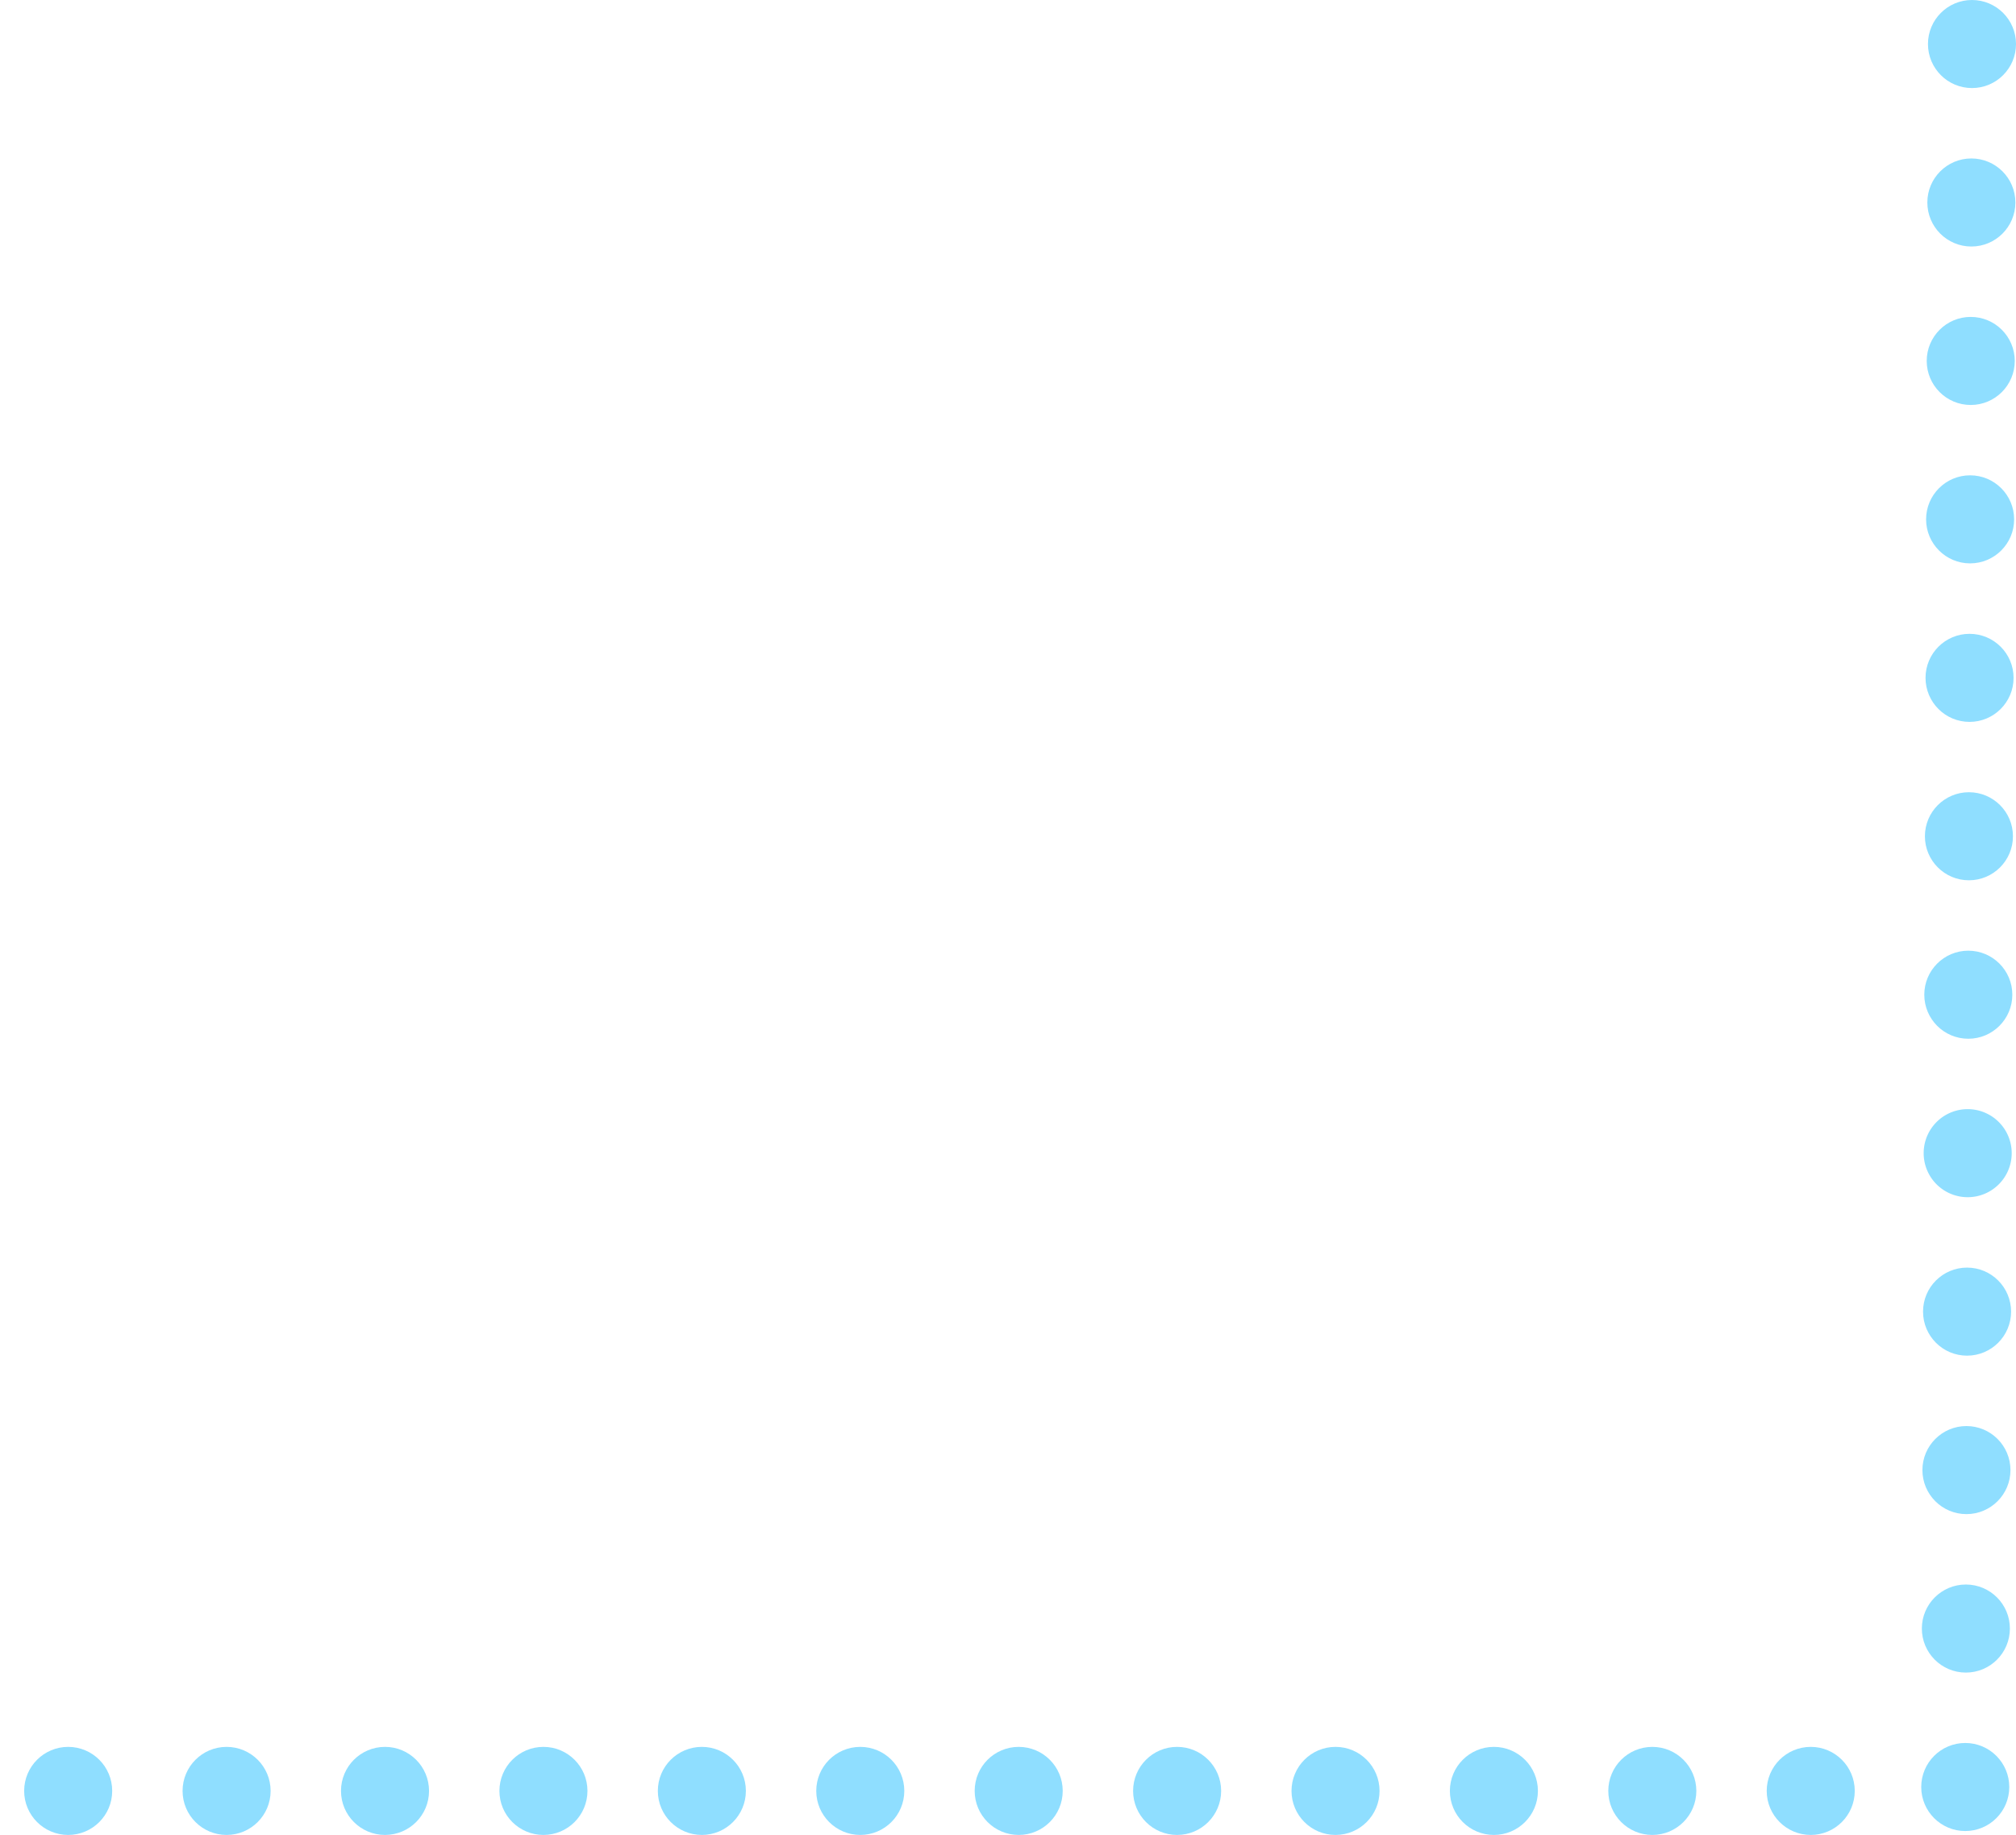<svg xmlns="http://www.w3.org/2000/svg" width="35.632" height="32.423" viewBox="0 0 35.632 32.423">
  <g id="Group_172" data-name="Group 172" transform="translate(0.277)">
    <g id="Group_125" data-name="Group 125" transform="translate(33.182)">
      <rect id="Rectangle_57" data-name="Rectangle 57" width="2" height="2" transform="translate(-0.46 0.031)" fill="none"/>
      <g id="Group_124" data-name="Group 124" transform="translate(0.617)">
        <circle id="Ellipse_15" data-name="Ellipse 15" cx="0.778" cy="0.778" r="0.778" fill="#8fdeff"/>
      </g>
    </g>
    <g id="Group_127" data-name="Group 127" transform="translate(33.182 2.8)">
      <rect id="Rectangle_58" data-name="Rectangle 58" width="2" height="2" transform="translate(-0.46 0.231)" fill="none"/>
      <g id="Group_126" data-name="Group 126" transform="translate(0.606 0)">
        <circle id="Ellipse_16" data-name="Ellipse 16" cx="0.778" cy="0.778" r="0.778" fill="#8fdeff"/>
      </g>
    </g>
    <g id="Group_129" data-name="Group 129" transform="translate(33.182 5.523)">
      <rect id="Rectangle_59" data-name="Rectangle 59" width="2" height="1" transform="translate(-0.46 -0.492)" fill="none"/>
      <g id="Group_128" data-name="Group 128" transform="translate(0.595 0.077)">
        <circle id="Ellipse_17" data-name="Ellipse 17" cx="0.778" cy="0.778" r="0.778" fill="#8fdeff"/>
      </g>
    </g>
    <g id="Group_131" data-name="Group 131" transform="translate(33.182 8.213)">
      <rect id="Rectangle_60" data-name="Rectangle 60" width="2" height="3" transform="translate(-0.46 -0.183)" fill="none"/>
      <g id="Group_130" data-name="Group 130" transform="translate(0.584 0.186)">
        <circle id="Ellipse_18" data-name="Ellipse 18" cx="0.778" cy="0.778" r="0.778" fill="#8fdeff"/>
      </g>
    </g>
    <g id="Group_133" data-name="Group 133" transform="translate(33.182 10.904)">
      <rect id="Rectangle_61" data-name="Rectangle 61" width="2" height="2" transform="translate(-0.46 0.127)" fill="none"/>
      <g id="Group_132" data-name="Group 132" transform="translate(0.574 0.296)">
        <circle id="Ellipse_19" data-name="Ellipse 19" cx="0.778" cy="0.778" r="0.778" fill="#8fdeff"/>
      </g>
    </g>
    <g id="Group_135" data-name="Group 135" transform="translate(33.182 13.999)">
      <rect id="Rectangle_62" data-name="Rectangle 62" width="2" height="1" transform="translate(-0.46 0.031)" fill="none"/>
      <g id="Group_134" data-name="Group 134" transform="translate(0.563 0)">
        <circle id="Ellipse_20" data-name="Ellipse 20" cx="0.778" cy="0.778" r="0.778" fill="#8fdeff"/>
      </g>
    </g>
    <g id="Group_137" data-name="Group 137" transform="translate(33.182 16.799)">
      <rect id="Rectangle_63" data-name="Rectangle 63" width="2" height="2" transform="translate(-0.46 0.231)" fill="none"/>
      <g id="Group_136" data-name="Group 136" transform="translate(0.552)">
        <circle id="Ellipse_21" data-name="Ellipse 21" cx="0.778" cy="0.778" r="0.778" fill="#8fdeff"/>
      </g>
    </g>
    <g id="Group_139" data-name="Group 139" transform="translate(33.182 18.975)">
      <rect id="Rectangle_64" data-name="Rectangle 64" width="2" height="3" transform="translate(-0.46 0.055)" fill="none"/>
      <g id="Group_138" data-name="Group 138" transform="translate(0.541 0.624)">
        <path id="Path_235" data-name="Path 235" d="M.778,0A.778.778,0,1,1,0,.778.778.778,0,0,1,.778,0Z" fill="#8fdeff"/>
      </g>
    </g>
    <g id="Group_141" data-name="Group 141" transform="translate(33.182 22.399)">
      <rect id="Rectangle_65" data-name="Rectangle 65" width="2" transform="translate(-0.46 0.632)" fill="none"/>
      <g id="Group_140" data-name="Group 140" transform="translate(0.53 0)">
        <circle id="Ellipse_23" data-name="Ellipse 23" cx="0.778" cy="0.778" r="0.778" fill="#8fdeff"/>
      </g>
    </g>
    <g id="Group_143" data-name="Group 143" transform="translate(33.182 25.199)">
      <rect id="Rectangle_66" data-name="Rectangle 66" width="2" height="2" transform="translate(-0.46 -0.168)" fill="none"/>
      <g id="Group_142" data-name="Group 142" transform="translate(0.519 0)">
        <circle id="Ellipse_24" data-name="Ellipse 24" cx="0.778" cy="0.778" r="0.778" fill="#8fdeff"/>
      </g>
    </g>
    <g id="Group_145" data-name="Group 145" transform="translate(33.182 27.944)">
      <rect id="Rectangle_67" data-name="Rectangle 67" width="2" height="2" transform="translate(-0.46 0.087)" fill="none"/>
      <g id="Group_144" data-name="Group 144" transform="translate(0.509 0.055)">
        <circle id="Ellipse_25" data-name="Ellipse 25" cx="0.778" cy="0.778" r="0.778" fill="#8fdeff"/>
      </g>
    </g>
    <g id="Group_147" data-name="Group 147" transform="translate(33.182 30.799)">
      <rect id="Rectangle_68" data-name="Rectangle 68" width="2" transform="translate(-0.46 1.232)" fill="#8fdeff"/>
      <g id="Group_146" data-name="Group 146" transform="translate(0.498 0)">
        <circle id="Ellipse_26" data-name="Ellipse 26" cx="0.778" cy="0.778" r="0.778" fill="#8fdeff"/>
      </g>
    </g>
    <g id="Group_149" data-name="Group 149" transform="translate(30.949 30.868)">
      <rect id="Rectangle_69" data-name="Rectangle 69" width="1" transform="translate(0.774 1.163)" fill="#8fdeff"/>
      <g id="Group_148" data-name="Group 148" transform="translate(0 0)">
        <circle id="Ellipse_27" data-name="Ellipse 27" cx="0.778" cy="0.778" r="0.778" fill="#8fdeff"/>
      </g>
    </g>
    <g id="Group_151" data-name="Group 151" transform="translate(27.801 30.868)">
      <rect id="Rectangle_70" data-name="Rectangle 70" width="2" transform="translate(-0.079 1.163)" fill="#8fdeff"/>
      <g id="Group_150" data-name="Group 150" transform="translate(0.348 0)">
        <circle id="Ellipse_28" data-name="Ellipse 28" cx="0.778" cy="0.778" r="0.778" fill="#8fdeff"/>
      </g>
    </g>
    <g id="Group_153" data-name="Group 153" transform="translate(25.111 30.868)">
      <rect id="Rectangle_71" data-name="Rectangle 71" width="2" transform="translate(-0.388 1.163)" fill="#8fdeff"/>
      <g id="Group_152" data-name="Group 152" transform="translate(0.238 0)">
        <circle id="Ellipse_29" data-name="Ellipse 29" cx="0.778" cy="0.778" r="0.778" fill="#8fdeff"/>
      </g>
    </g>
    <g id="Group_155" data-name="Group 155" transform="translate(22.421 30.868)">
      <rect id="Rectangle_72" data-name="Rectangle 72" width="1" transform="translate(0.302 1.163)" fill="#8fdeff"/>
      <g id="Group_154" data-name="Group 154" transform="translate(0.129 0)">
        <circle id="Ellipse_30" data-name="Ellipse 30" cx="0.778" cy="0.778" r="0.778" fill="#8fdeff"/>
      </g>
    </g>
    <g id="Group_157" data-name="Group 157" transform="translate(19.73 30.868)">
      <rect id="Rectangle_73" data-name="Rectangle 73" width="1" transform="translate(-0.007 1.163)" fill="#8fdeff"/>
      <g id="Group_156" data-name="Group 156" transform="translate(0.02 0)">
        <circle id="Ellipse_31" data-name="Ellipse 31" cx="0.778" cy="0.778" r="0.778" fill="#8fdeff"/>
      </g>
    </g>
    <g id="Group_159" data-name="Group 159" transform="translate(16.143 30.868)">
      <rect id="Rectangle_74" data-name="Rectangle 74" width="2" transform="translate(-0.42 1.163)" fill="#8fdeff"/>
      <g id="Group_158" data-name="Group 158" transform="translate(0.807 0)">
        <circle id="Ellipse_32" data-name="Ellipse 32" cx="0.778" cy="0.778" r="0.778" fill="#8fdeff"/>
      </g>
    </g>
    <g id="Group_161" data-name="Group 161" transform="translate(14.15 30.868)">
      <rect id="Rectangle_75" data-name="Rectangle 75" width="1" transform="translate(0.573 1.163)" fill="#8fdeff"/>
      <g id="Group_160" data-name="Group 160" transform="translate(0 0)">
        <circle id="Ellipse_33" data-name="Ellipse 33" cx="0.778" cy="0.778" r="0.778" fill="#8fdeff"/>
      </g>
    </g>
    <g id="Group_163" data-name="Group 163" transform="translate(11.35 30.868)">
      <rect id="Rectangle_76" data-name="Rectangle 76" width="1" transform="translate(0.373 1.163)" fill="#8fdeff"/>
      <g id="Group_162" data-name="Group 162" transform="translate(0 0)">
        <circle id="Ellipse_34" data-name="Ellipse 34" cx="0.778" cy="0.778" r="0.778" fill="#8fdeff"/>
      </g>
    </g>
    <g id="Group_165" data-name="Group 165" transform="translate(8.071 30.868)">
      <rect id="Rectangle_77" data-name="Rectangle 77" width="2" transform="translate(-0.349 1.163)" fill="#8fdeff"/>
      <g id="Group_164" data-name="Group 164" transform="translate(0.479 0)">
        <circle id="Ellipse_35" data-name="Ellipse 35" cx="0.778" cy="0.778" r="0.778" fill="#8fdeff"/>
      </g>
    </g>
    <g id="Group_167" data-name="Group 167" transform="translate(5.381 30.868)">
      <rect id="Rectangle_78" data-name="Rectangle 78" width="1" transform="translate(0.342 1.163)" fill="#8fdeff"/>
      <g id="Group_166" data-name="Group 166" transform="translate(0.369 0)">
        <circle id="Ellipse_36" data-name="Ellipse 36" cx="0.778" cy="0.778" r="0.778" fill="#8fdeff"/>
      </g>
    </g>
    <g id="Group_169" data-name="Group 169" transform="translate(2.69 30.868)">
      <rect id="Rectangle_79" data-name="Rectangle 79" width="2" transform="translate(0.032 1.163)" fill="#8fdeff"/>
      <g id="Group_168" data-name="Group 168" transform="translate(0.26 0)">
        <circle id="Ellipse_37" data-name="Ellipse 37" cx="0.778" cy="0.778" r="0.778" fill="#8fdeff"/>
      </g>
    </g>
    <g id="Group_171" data-name="Group 171" transform="translate(0 30.868)">
      <rect id="Rectangle_80" data-name="Rectangle 80" width="1" transform="translate(-0.277 1.163)" fill="#8fdeff"/>
      <g id="Group_170" data-name="Group 170" transform="translate(0.15 0)">
        <circle id="Ellipse_38" data-name="Ellipse 38" cx="0.778" cy="0.778" r="0.778" fill="#8fdeff"/>
      </g>
    </g>
  </g>
</svg>
